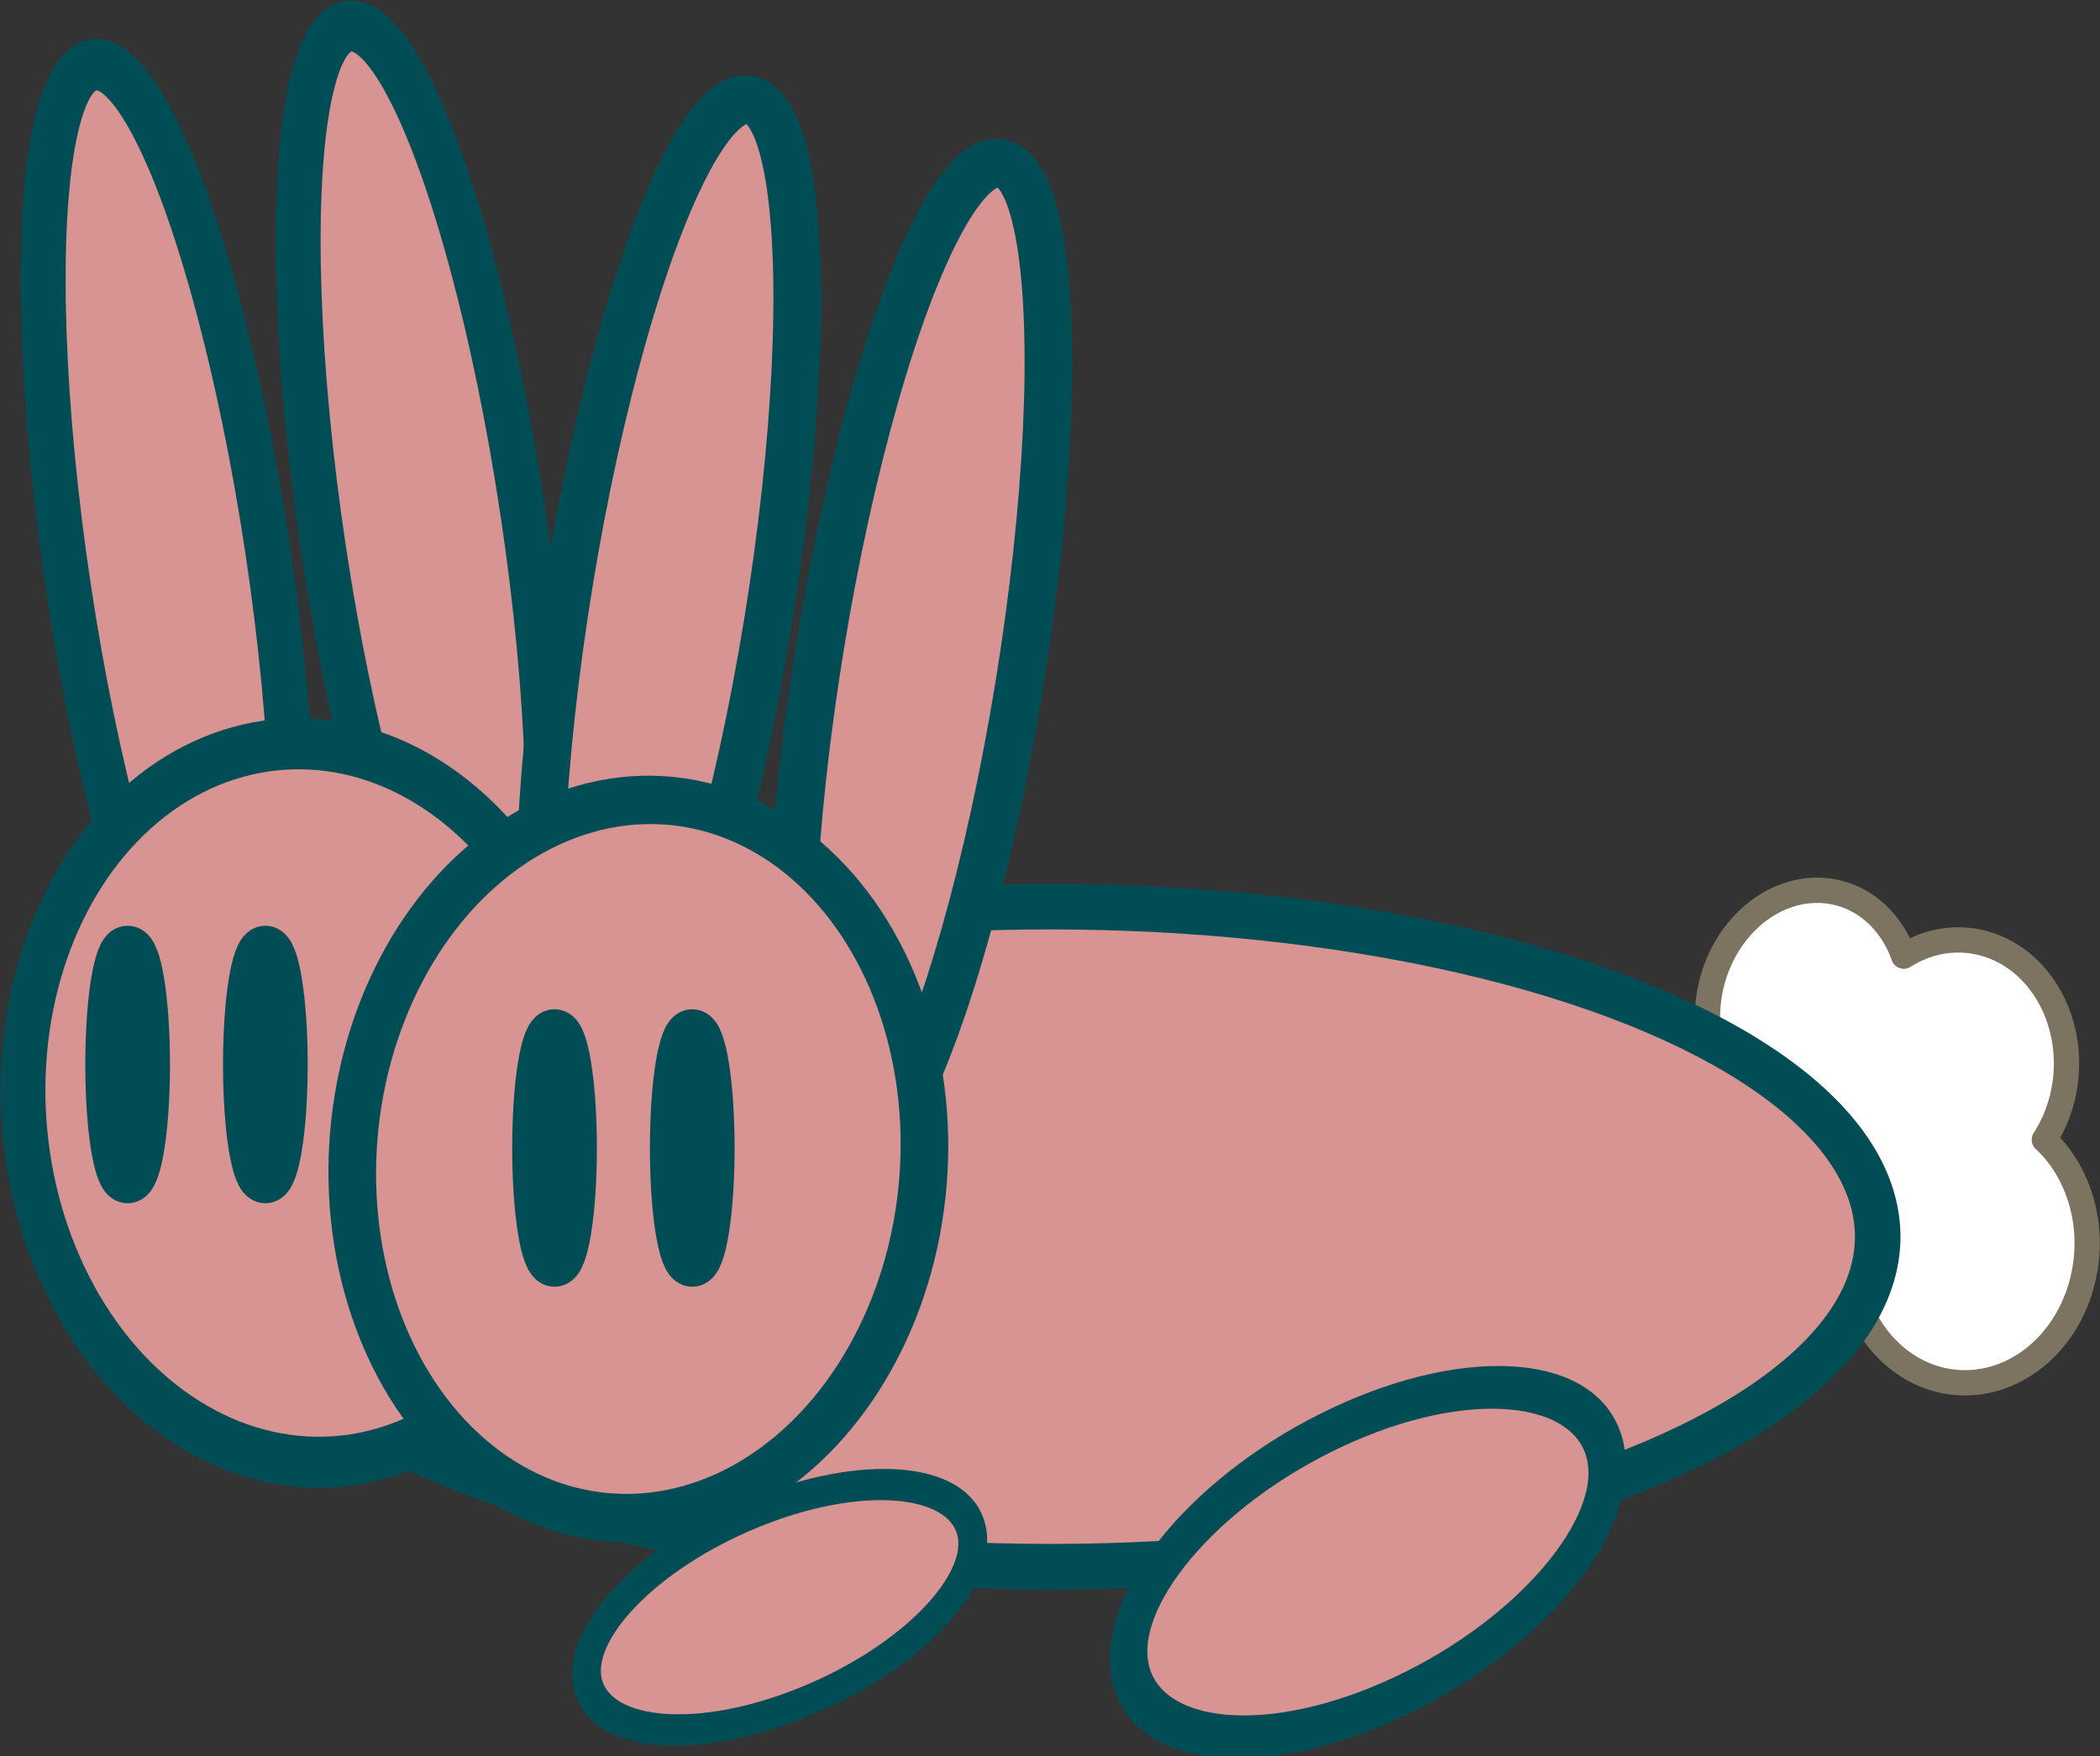 <?xml version="1.0" encoding="UTF-8" standalone="no"?>
<!-- Created with Inkscape (http://www.inkscape.org/) -->

<svg
   xmlns:dc="http://purl.org/dc/elements/1.1/"
   xmlns:cc="http://creativecommons.org/ns#"
   xmlns:rdf="http://www.w3.org/1999/02/22-rdf-syntax-ns#"
   xmlns:svg="http://www.w3.org/2000/svg"
   xmlns="http://www.w3.org/2000/svg"
   xmlns:sodipodi="http://sodipodi.sourceforge.net/DTD/sodipodi-0.dtd"
   xmlns:inkscape="http://www.inkscape.org/namespaces/inkscape"
   width="125.15mm"
   height="104.69mm"
   viewBox="0 0 443.446 370.948"
   id="svg4276"
   version="1.1"
   inkscape:version="0.91 r13725"
   sodipodi:docname="Bunny.svg">
  <rect x="0" y="0" width="443.446" height="370.948" fill="#333333" stroke="none"/>
  <defs
     id="defs4278" />
  <sodipodi:namedview
     id="base"
     pagecolor="#ffffff"
     bordercolor="#666666"
     borderopacity="1.0"
     inkscape:pageopacity="0.0"
     inkscape:pageshadow="2"
     inkscape:zoom="0.7"
     inkscape:cx="-188.26001"
     inkscape:cy="131.35706"
     inkscape:document-units="px"
     inkscape:current-layer="layer1"
     showgrid="false"
     inkscape:showpageshadow="false"
     fit-margin-top="0"
     fit-margin-left="0"
     fit-margin-right="0"
     fit-margin-bottom="0"
     inkscape:window-width="1863"
     inkscape:window-height="1155"
     inkscape:window-x="0"
     inkscape:window-y="1"
     inkscape:window-maximized="1" />
  <g
     inkscape:label="Layer 1"
     inkscape:groupmode="layer"
     id="layer1"
     transform="translate(-122.546,-292.057)">
    <path
       style="opacity:1;fill:#ffffff;fill-opacity:1;fill-rule:nonzero;stroke:#7c7361;stroke-width:5.344;stroke-linecap:butt;stroke-linejoin:round;stroke-miterlimit:1;stroke-dasharray:none;stroke-dashoffset:0;stroke-opacity:1"
       d="m 550.457,496.337 a 23.341,26.706 4.638 0 0 -25.901,-2.326 21.263,25.067 14.071 0 0 -5.786,-8.963 21.263,25.067 14.071 0 0 -30.349,5.025 21.263,25.067 14.071 0 0 -2.827,28.146 21.631,25.023 9.213 0 0 4.572,31.556 21.631,25.023 9.213 0 0 22.853,2.541 25.208,28.852 4.809 0 0 8.928,25.593 25.208,28.852 4.809 0 0 35.532,-4.724 25.208,28.852 4.809 0 0 -3.237,-40.397 23.341,26.706 4.638 0 0 -3.785,-36.452 z"
       id="path6372"
       inkscape:connector-curvature="0" />
    <ellipse
       style="fill:#d89393;fill-opacity:1;stroke:#004d56;stroke-width:9.611;stroke-miterlimit:1;stroke-dasharray:none;stroke-opacity:1"
       id="path4911"
       cx="344.332"
       cy="553.264"
       rx="174.719"
       ry="69.702" />
    <g
       id="g5003"
       transform="matrix(1.338,-0.259,0.228,1.521,-287.131,-77.639)">
      <ellipse
         ry="70"
         rx="15.714"
         cy="368.076"
         cx="270"
         id="path4284"
         style="fill:#d89393;fill-opacity:1;stroke:#004d56;stroke-width:7;stroke-miterlimit:1;stroke-dasharray:none;stroke-opacity:1" />
      <ellipse
         ry="70"
         rx="15.714"
         cy="369.505"
         cx="310"
         id="path4284-1"
         style="fill:#d89393;fill-opacity:1;stroke:#004d56;stroke-width:7;stroke-miterlimit:1;stroke-dasharray:none;stroke-opacity:1" />
      <ellipse
         ry="49.321"
         rx="44.321"
         cy="443.791"
         cx="279.286"
         id="path4911-2"
         style="fill:#d89393;fill-opacity:1;stroke:#004d56;stroke-width:7;stroke-miterlimit:1;stroke-dasharray:none;stroke-opacity:1" />
    </g>
    <ellipse
       style="fill:#d89393;fill-opacity:1;stroke:#004d56;stroke-width:10.134;stroke-miterlimit:1;stroke-dasharray:none;stroke-opacity:1"
       id="path4284-0"
       cx="327.961"
       cy="356.461"
       rx="21.428"
       ry="107.59"
       transform="matrix(0.979,0.206,-0.161,0.987,0,0)" />
    <ellipse
       style="fill:#d89393;fill-opacity:1;stroke:#004d56;stroke-width:10.134;stroke-miterlimit:1;stroke-dasharray:none;stroke-opacity:1"
       id="path4284-1-1"
       cx="382.505"
       cy="358.657"
       rx="21.428"
       ry="107.59"
       transform="matrix(0.979,0.206,-0.161,0.987,0,0)" />
    <ellipse
       style="fill:#d89393;fill-opacity:1;stroke:#004d56;stroke-width:10.134;stroke-miterlimit:1;stroke-dasharray:none;stroke-opacity:1"
       id="path4911-2-8"
       cx="340.623"
       cy="472.834"
       rx="60.436"
       ry="75.807"
       transform="matrix(0.979,0.206,-0.161,0.987,0,0)" />
    <ellipse
       style="fill:#d89393;fill-opacity:1;stroke:#004d56;stroke-width:6.342;stroke-miterlimit:1;stroke-dasharray:none;stroke-opacity:1"
       id="path4284-1-1-5"
       cx="699.358"
       cy="-120.555"
       rx="20.668"
       ry="43.687"
       transform="matrix(0.251,0.968,-0.926,0.377,0,0)" />
    <ellipse
       style="fill:#d89393;fill-opacity:1;stroke:#004d56;stroke-width:8.482;stroke-miterlimit:1;stroke-dasharray:none;stroke-opacity:1"
       id="path4284-1-1-5-4"
       cx="754.92"
       cy="-270.769"
       rx="29.198"
       ry="55.313"
       transform="matrix(0.22,0.976,-0.906,0.424,0,0)" />
    <ellipse
       style="fill:#d89393;fill-opacity:1;stroke:#004d56;stroke-width:10.129;stroke-miterlimit:1;stroke-dasharray:none;stroke-opacity:1"
       id="path5076"
       cx="268.725"
       cy="534.53"
       rx="3.877"
       ry="24.244" />
    <ellipse
       style="fill:#d89393;fill-opacity:1;stroke:#004d56;stroke-width:10.129;stroke-miterlimit:1;stroke-dasharray:none;stroke-opacity:1"
       id="path5076-9"
       cx="239.646"
       cy="534.53"
       rx="3.877"
       ry="24.244" />
    <ellipse
       style="fill:#d89393;fill-opacity:1;stroke:#004d56;stroke-width:10.129;stroke-miterlimit:1;stroke-dasharray:none;stroke-opacity:1"
       id="path5076-2"
       cx="178.579"
       cy="516.898"
       rx="3.877"
       ry="24.244" />
    <ellipse
       style="fill:#d89393;fill-opacity:1;stroke:#004d56;stroke-width:10.129;stroke-miterlimit:1;stroke-dasharray:none;stroke-opacity:1"
       id="path5076-9-7"
       cx="149.5"
       cy="516.898"
       rx="3.877"
       ry="24.244" />
  </g>
</svg>

